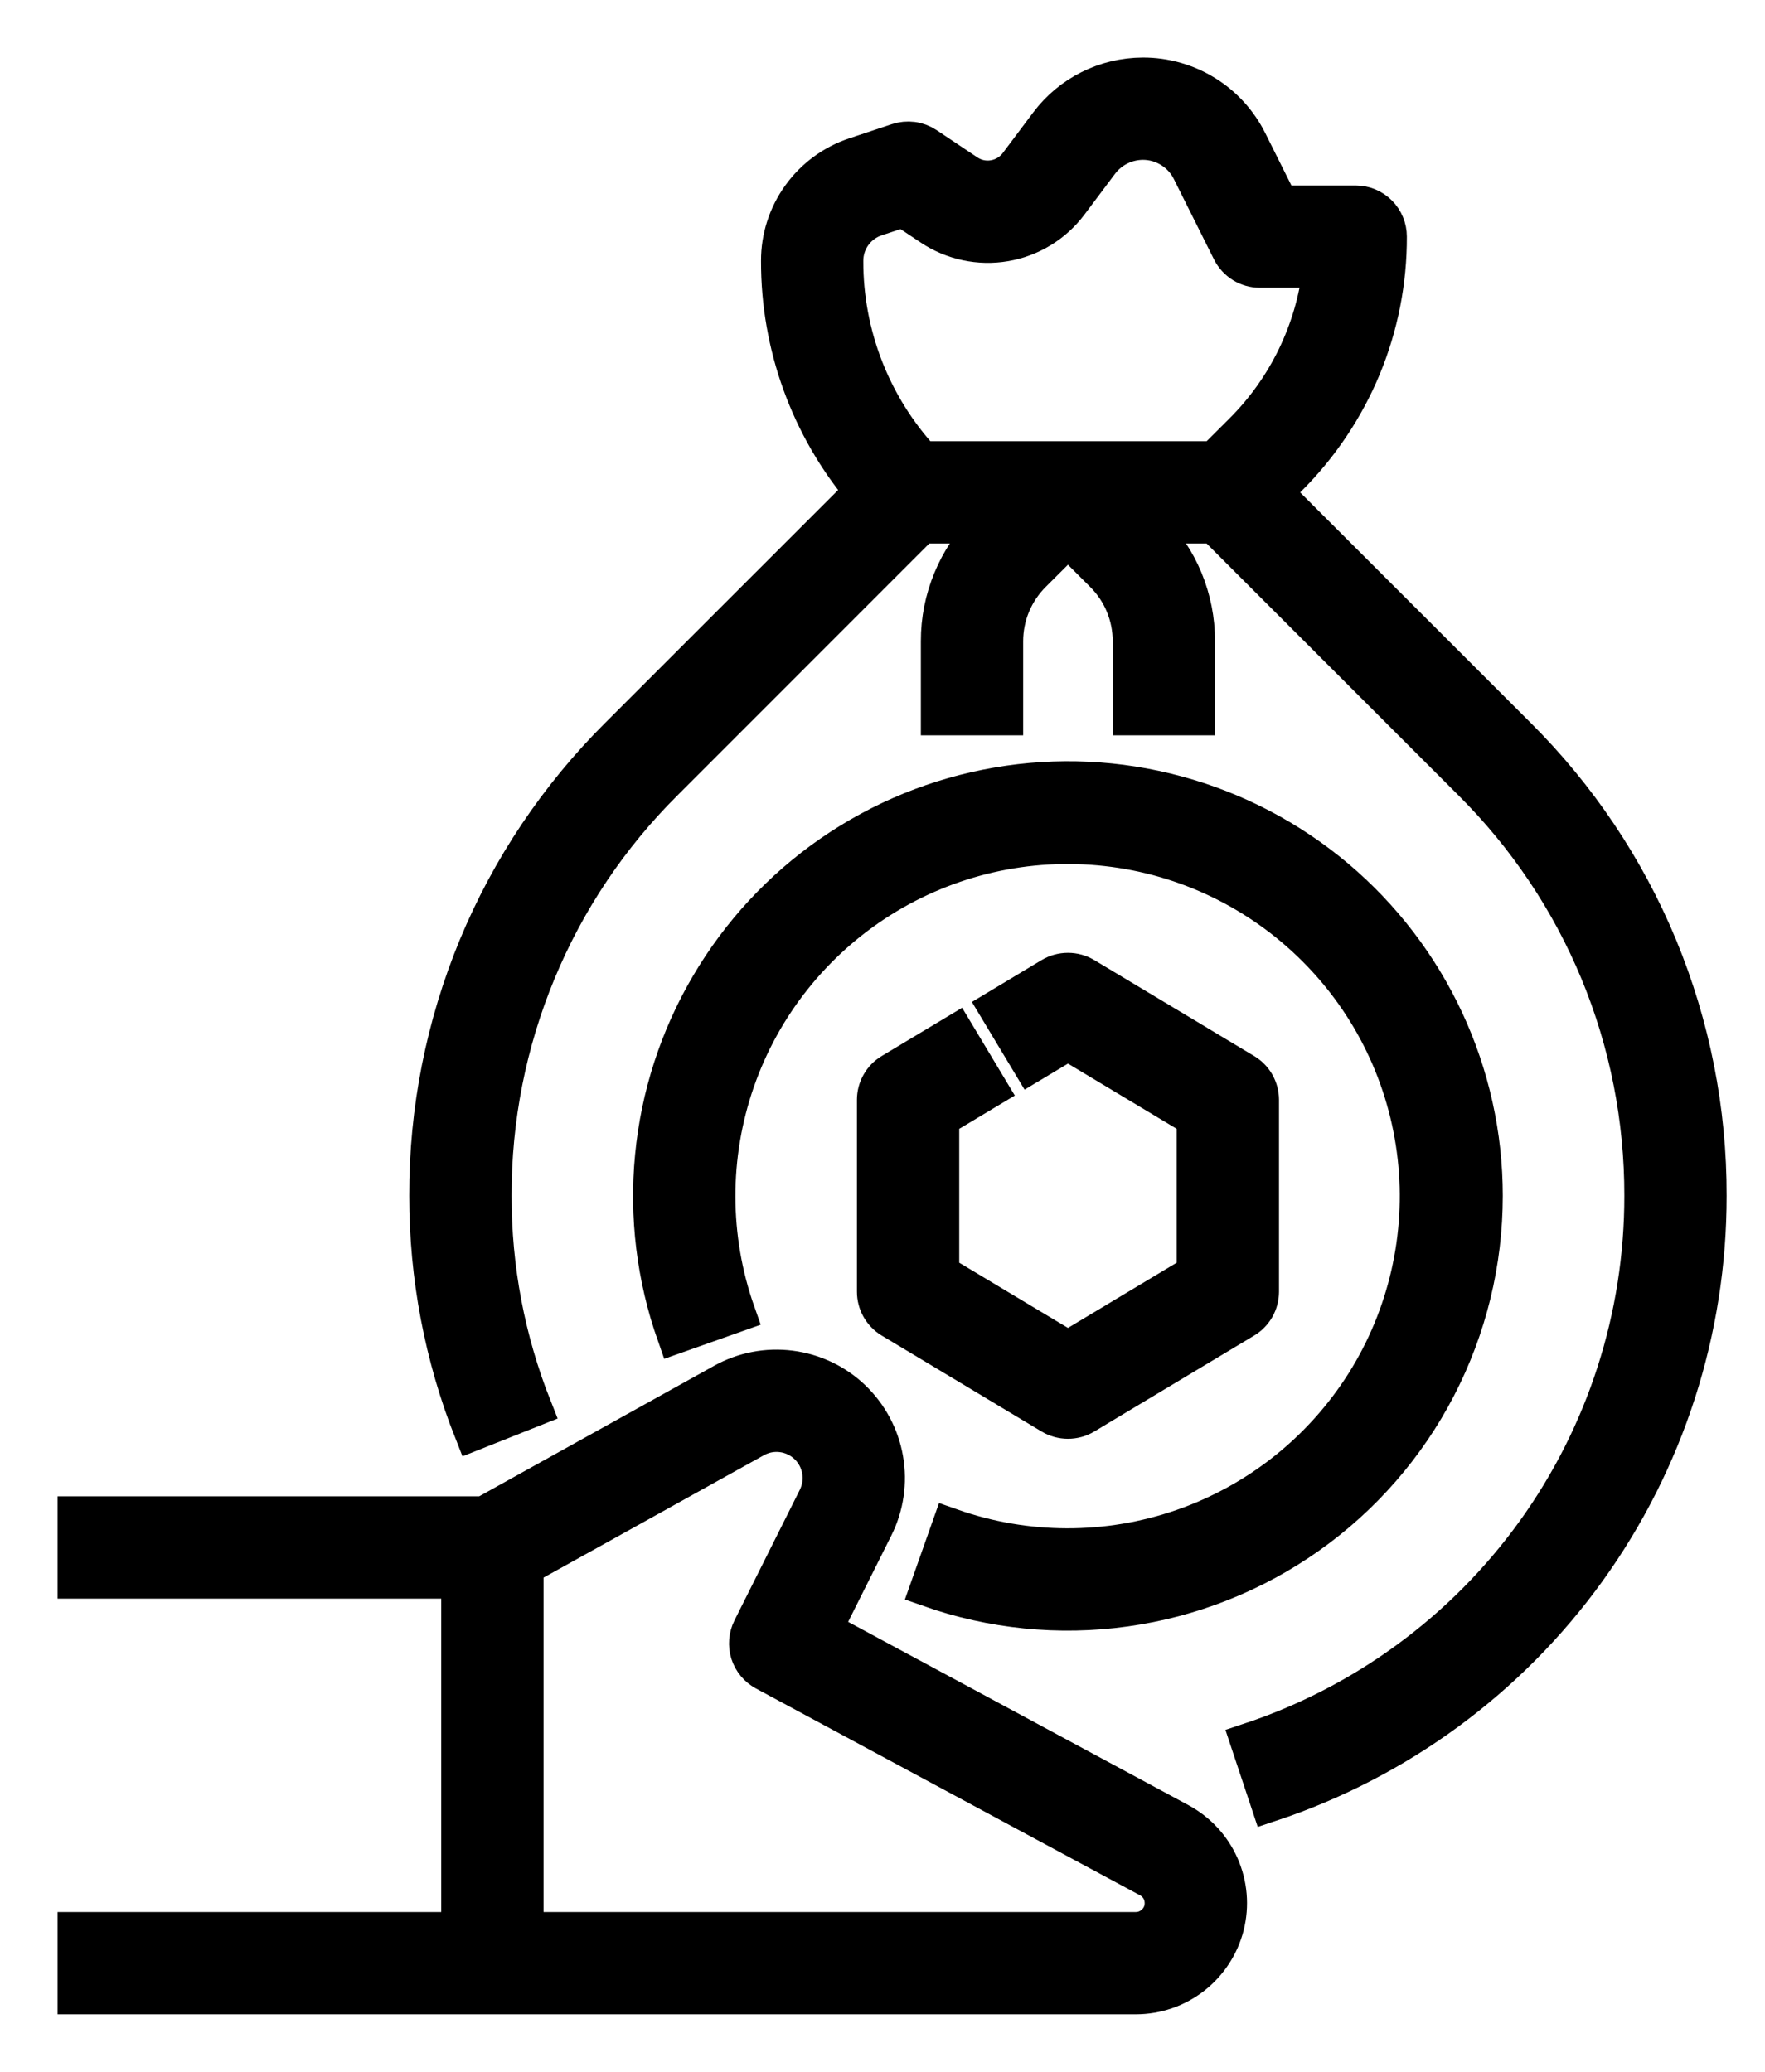 <svg width="23" height="27" viewBox="0 0 23 27" fill="none" xmlns="http://www.w3.org/2000/svg">
<path d="M15.369 23.745L10.72 21.241L11.392 19.898C11.528 19.626 11.573 19.318 11.521 19.018C11.469 18.719 11.323 18.444 11.103 18.233C10.884 18.023 10.603 17.889 10.301 17.85C10 17.811 9.694 17.869 9.428 18.017L6.309 19.75H1V20.583H6V25.167H1V26H14.801C15.068 26 15.327 25.911 15.538 25.747C15.748 25.583 15.898 25.353 15.964 25.094C16.029 24.835 16.006 24.562 15.898 24.317C15.791 24.073 15.604 23.872 15.369 23.745ZM14.801 25.167H6.833V20.412L9.833 18.746C9.943 18.684 10.069 18.66 10.194 18.676C10.319 18.692 10.436 18.748 10.527 18.835C10.618 18.922 10.679 19.036 10.7 19.16C10.722 19.285 10.703 19.412 10.647 19.525L9.794 21.23C9.746 21.327 9.737 21.439 9.769 21.542C9.802 21.646 9.874 21.732 9.969 21.784L14.974 24.479C15.046 24.517 15.103 24.579 15.136 24.653C15.168 24.728 15.175 24.811 15.156 24.89C15.136 24.969 15.09 25.039 15.026 25.089C14.961 25.14 14.882 25.167 14.801 25.167Z" fill="black" stroke="black" stroke-width="0.5"/>
<path d="M16.589 6.417L16.783 6.223C17.196 5.812 17.524 5.322 17.748 4.784C17.971 4.245 18.085 3.667 18.083 3.083C18.083 2.973 18.039 2.867 17.961 2.789C17.883 2.711 17.777 2.667 17.667 2.667H16.674L16.265 1.848C16.138 1.593 15.943 1.378 15.7 1.228C15.457 1.078 15.178 0.999 14.892 1C14.654 1.001 14.419 1.056 14.206 1.163C13.993 1.269 13.808 1.424 13.665 1.614L13.266 2.146C13.19 2.246 13.079 2.314 12.955 2.335C12.831 2.357 12.704 2.33 12.599 2.26L12.065 1.903C12.012 1.868 11.951 1.845 11.889 1.837C11.826 1.829 11.762 1.835 11.702 1.855L11.146 2.04C10.861 2.135 10.613 2.317 10.437 2.561C10.261 2.805 10.166 3.098 10.167 3.399C10.164 4.498 10.55 5.563 11.257 6.404L8.062 9.598C7.274 10.383 6.649 11.315 6.223 12.342C5.798 13.37 5.58 14.471 5.583 15.583C5.582 16.634 5.78 17.676 6.167 18.654L6.942 18.346C6.593 17.467 6.415 16.529 6.417 15.583C6.414 14.581 6.61 13.588 6.994 12.662C7.377 11.735 7.941 10.895 8.652 10.188L12.006 6.833H12.911L12.86 6.884C12.666 7.077 12.512 7.306 12.408 7.559C12.303 7.812 12.249 8.083 12.25 8.357V9.333H13.083V8.357C13.083 8.193 13.115 8.03 13.178 7.878C13.241 7.727 13.333 7.589 13.449 7.473L13.917 7.006L14.384 7.473C14.5 7.589 14.593 7.727 14.655 7.878C14.718 8.03 14.75 8.193 14.75 8.357V9.333H15.583V8.357C15.584 8.083 15.53 7.812 15.426 7.559C15.321 7.306 15.167 7.077 14.973 6.884L14.923 6.833H15.827L19.182 10.188C19.892 10.895 20.456 11.735 20.84 12.662C21.223 13.588 21.419 14.581 21.417 15.583C21.419 17.159 20.924 18.695 20.003 19.973C19.081 21.251 17.78 22.206 16.285 22.702L16.548 23.492C18.21 22.941 19.655 21.88 20.679 20.46C21.702 19.04 22.252 17.334 22.25 15.583C22.253 14.471 22.035 13.37 21.61 12.342C21.184 11.315 20.559 10.383 19.771 9.598L16.589 6.417ZM15.827 6H12.012C11.359 5.291 10.997 4.362 11 3.399C11 3.273 11.039 3.15 11.113 3.048C11.187 2.946 11.29 2.87 11.41 2.83L11.772 2.71L12.137 2.953C12.419 3.141 12.762 3.214 13.096 3.157C13.43 3.1 13.729 2.917 13.932 2.646L14.331 2.114C14.397 2.027 14.482 1.956 14.579 1.908C14.676 1.859 14.784 1.834 14.892 1.833C15.023 1.833 15.151 1.869 15.261 1.938C15.372 2.006 15.462 2.104 15.52 2.221L16.044 3.27C16.079 3.339 16.132 3.397 16.198 3.438C16.263 3.478 16.339 3.5 16.417 3.5H17.226C17.134 4.308 16.77 5.061 16.194 5.634L15.827 6Z" fill="black" stroke="black" stroke-width="0.5"/>
<path d="M19.333 15.583C19.333 14.795 19.16 14.016 18.827 13.301C18.494 12.586 18.009 11.953 17.407 11.445C16.803 10.937 16.097 10.566 15.336 10.36C14.575 10.153 13.778 10.115 13.001 10.249C12.224 10.382 11.485 10.683 10.836 11.132C10.188 11.58 9.645 12.165 9.246 12.845C8.846 13.525 8.6 14.284 8.525 15.069C8.449 15.853 8.546 16.645 8.808 17.389L9.594 17.111C9.249 16.132 9.246 15.065 9.587 14.084C9.928 13.103 10.593 12.268 11.471 11.714C12.349 11.161 13.39 10.922 14.422 11.038C15.453 11.153 16.415 11.616 17.149 12.351C17.884 13.085 18.346 14.046 18.462 15.078C18.578 16.11 18.339 17.15 17.786 18.029C17.232 18.907 16.397 19.572 15.416 19.913C14.435 20.254 13.368 20.251 12.389 19.906L12.111 20.692C12.928 20.98 13.803 21.068 14.661 20.948C15.519 20.829 16.336 20.505 17.043 20.005C17.75 19.505 18.328 18.842 18.726 18.073C19.125 17.303 19.333 16.45 19.333 15.583Z" fill="black" stroke="black" stroke-width="0.5"/>
<path d="M12.881 14.191L12.452 13.476L11.619 13.976C11.557 14.013 11.506 14.065 11.471 14.128C11.435 14.191 11.417 14.261 11.417 14.333V16.833C11.417 16.905 11.435 16.976 11.471 17.039C11.506 17.101 11.557 17.154 11.619 17.191L13.702 18.441C13.767 18.48 13.841 18.5 13.917 18.5C13.992 18.5 14.066 18.48 14.131 18.441L16.214 17.191C16.276 17.154 16.327 17.101 16.363 17.039C16.398 16.976 16.417 16.905 16.417 16.833L16.417 14.333C16.417 14.261 16.398 14.191 16.363 14.128C16.327 14.065 16.276 14.013 16.214 13.976L14.131 12.726C14.066 12.687 13.992 12.667 13.917 12.667C13.841 12.667 13.767 12.687 13.702 12.726L13.008 13.143L13.437 13.857L13.917 13.569L15.583 14.569L15.583 16.597L13.917 17.597L12.25 16.597V14.569L12.881 14.191Z" fill="black" stroke="black" stroke-width="0.5"/>
</svg>

